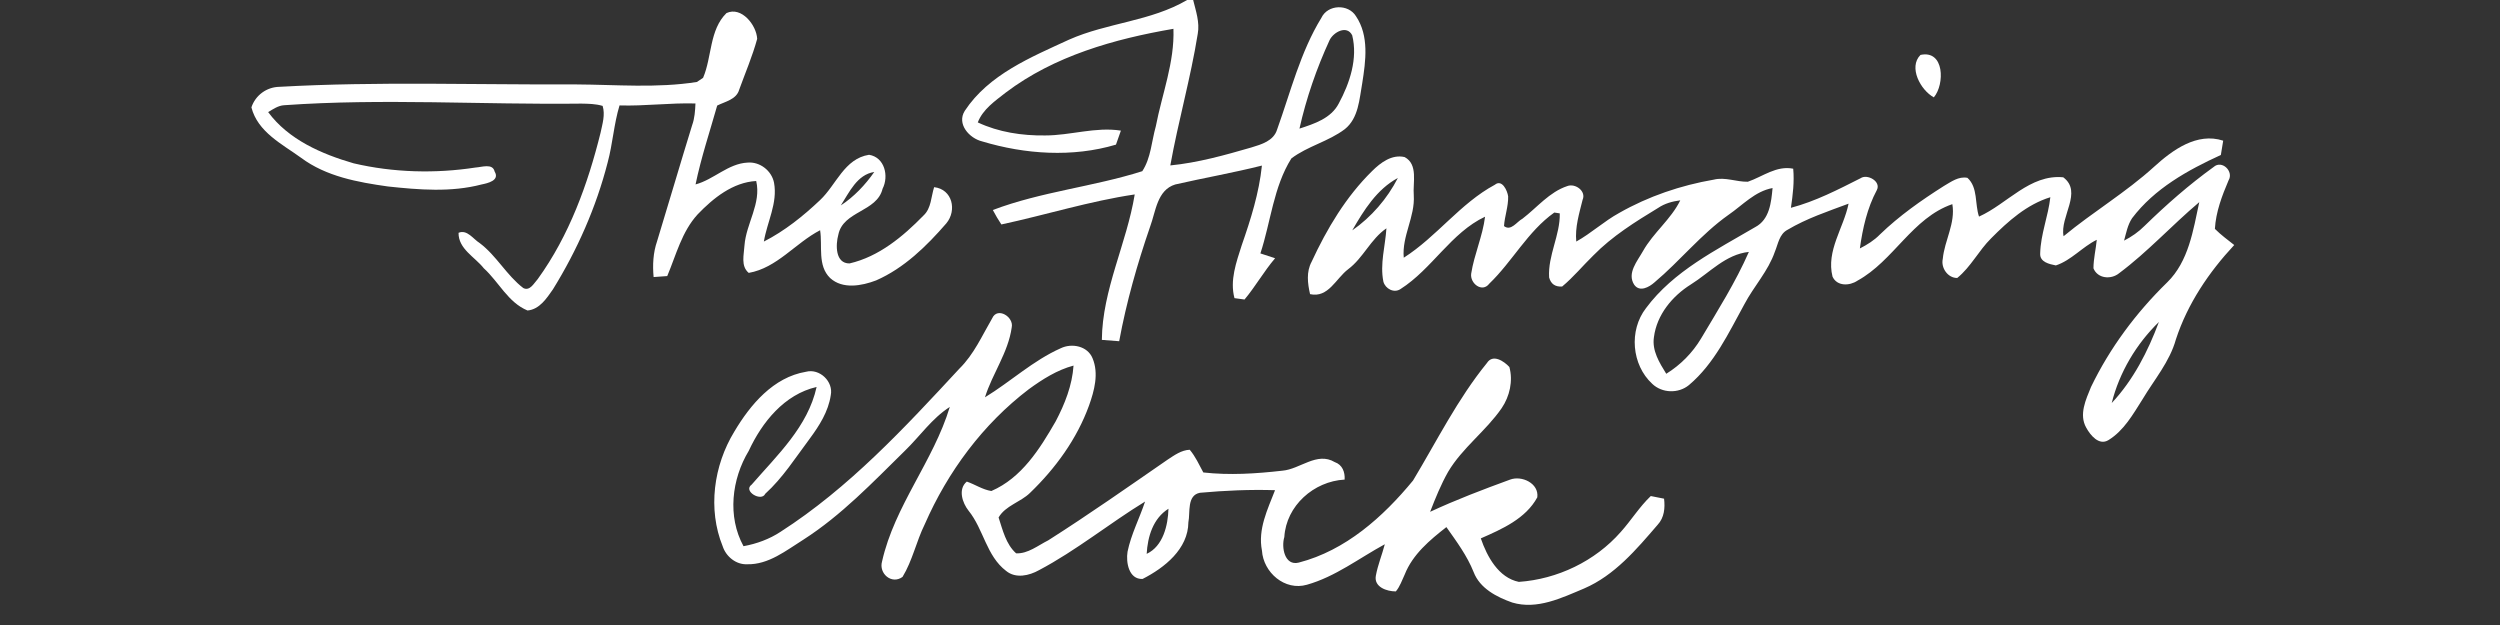 <?xml version="1.0" encoding="UTF-8" ?>
<!DOCTYPE svg PUBLIC "-//W3C//DTD SVG 1.1//EN" "http://www.w3.org/Graphics/SVG/1.1/DTD/svg11.dtd">
<svg width="512pt" height="128pt" viewBox="0 0 512 128" version="1.1" xmlns="http://www.w3.org/2000/svg">
<rect x="0" y="0" width="512" height="128" fill="#333333" stroke="none"/>
<g id="#ffffffff">
<path fill="#ffffff" opacity="1.00" d=" M 243.12 0.00 L 244.36 0.00 C 244.91 2.26 245.73 4.56 245.30 6.92 C 243.85 15.99 241.30 24.85 239.68 33.88 C 245.34 33.32 250.84 31.78 256.28 30.20 C 258.35 29.57 260.84 28.86 261.55 26.53 C 264.32 18.82 266.30 10.70 270.62 3.65 C 271.93 0.89 276.14 0.76 277.71 3.33 C 280.42 7.36 279.70 12.49 278.99 17.01 C 278.39 20.29 278.25 24.19 275.42 26.45 C 272.08 28.98 267.81 29.92 264.47 32.45 C 260.80 38.30 260.26 45.44 258.13 51.90 C 259.13 52.23 260.13 52.56 261.14 52.89 C 258.86 55.56 257.13 58.65 254.88 61.34 C 254.36 61.27 253.34 61.13 252.82 61.06 C 251.84 57.41 253.20 53.70 254.30 50.24 C 256.15 44.93 257.86 39.53 258.44 33.91 C 252.56 35.39 246.58 36.43 240.69 37.78 C 236.96 38.92 236.70 43.34 235.54 46.43 C 232.90 54.10 230.68 61.90 229.21 69.88 C 228.32 69.82 226.55 69.68 225.66 69.61 C 225.75 59.33 230.75 49.87 232.39 39.82 C 223.15 41.19 214.20 44.01 205.08 45.97 C 204.45 45.01 203.86 44.03 203.33 43.01 C 213.22 39.26 223.90 38.25 233.94 35.06 C 235.72 32.35 235.84 28.93 236.71 25.87 C 237.99 19.23 240.57 12.75 240.32 5.90 C 228.22 7.98 215.92 11.44 205.98 18.96 C 203.79 20.68 201.30 22.36 200.25 25.07 C 204.53 27.08 209.32 27.80 214.02 27.74 C 219.23 27.75 224.34 25.94 229.56 26.75 C 229.31 27.47 228.80 28.90 228.55 29.62 C 219.68 32.27 209.95 31.61 201.15 28.96 C 198.52 28.33 195.88 25.39 197.59 22.69 C 202.51 15.24 211.14 11.72 218.94 8.12 C 226.75 4.65 235.70 4.37 243.12 0.00 M 272.30 8.22 C 269.63 14.02 267.53 20.10 266.13 26.34 C 269.17 25.35 272.61 24.24 274.18 21.19 C 276.44 17.01 278.11 11.97 276.93 7.23 C 275.84 5.06 273.09 6.58 272.30 8.22 Z" />
<path fill="#ffffff" opacity="1.00" d=" M 148.78 2.68 C 151.85 1.24 154.94 5.15 155.07 7.96 C 154.10 11.51 152.64 14.91 151.39 18.36 C 150.82 20.39 148.52 20.79 146.88 21.62 C 145.36 26.99 143.58 32.30 142.45 37.77 C 146.20 36.76 149.12 33.50 153.10 33.30 C 155.62 33.08 158.03 34.95 158.52 37.41 C 159.30 41.58 157.10 45.46 156.44 49.47 C 160.70 47.30 164.50 44.25 167.96 40.97 C 171.27 37.85 172.92 32.49 177.98 31.70 C 181.19 32.21 182.08 36.07 180.75 38.66 C 179.60 43.42 172.66 43.19 171.69 48.07 C 171.12 50.14 171.04 53.98 173.99 53.95 C 179.99 52.56 184.93 48.45 189.14 44.13 C 190.74 42.65 190.68 40.27 191.31 38.33 C 195.06 38.76 196.02 43.08 193.81 45.74 C 189.76 50.41 185.16 54.92 179.42 57.43 C 176.47 58.55 172.58 59.28 170.02 56.95 C 167.38 54.40 168.47 50.39 167.96 47.15 C 162.91 49.76 159.13 54.88 153.34 55.89 C 151.66 54.49 152.37 52.14 152.47 50.26 C 152.81 45.76 155.95 41.66 154.87 37.07 C 150.09 37.33 146.07 40.58 142.88 43.90 C 139.63 47.44 138.47 52.22 136.65 56.54 C 135.96 56.59 134.56 56.69 133.86 56.74 C 133.63 54.27 133.76 51.76 134.57 49.41 C 136.99 41.49 139.31 33.54 141.75 25.64 C 142.27 24.21 142.36 22.69 142.43 21.19 C 137.24 21.04 132.07 21.75 126.88 21.59 C 125.72 25.41 125.49 29.42 124.45 33.27 C 122.10 42.44 118.22 51.21 113.24 59.26 C 111.95 61.10 110.50 63.36 108.04 63.59 C 104.05 61.95 102.15 57.73 99.08 54.94 C 97.25 52.62 93.87 50.99 93.91 47.68 C 95.66 46.93 96.92 48.97 98.24 49.78 C 101.70 52.38 103.75 56.38 107.17 58.99 C 108.53 59.69 109.39 57.95 110.14 57.14 C 116.57 48.24 120.38 37.75 123.00 27.17 C 123.37 25.38 123.98 23.51 123.42 21.69 C 122.00 21.26 120.52 21.25 119.06 21.22 C 98.77 21.47 78.45 20.11 58.17 21.55 C 56.96 21.63 55.93 22.35 54.92 22.96 C 59.07 28.59 65.89 31.56 72.43 33.45 C 80.57 35.35 89.13 35.58 97.38 34.31 C 98.62 34.25 100.90 33.38 101.30 35.13 C 102.41 36.97 99.86 37.53 98.62 37.78 C 92.36 39.42 85.82 38.87 79.46 38.19 C 73.27 37.32 66.81 36.15 61.68 32.33 C 57.79 29.51 52.78 27.05 51.49 21.99 C 52.31 19.50 54.62 17.82 57.24 17.78 C 77.47 16.65 97.75 17.38 118.00 17.29 C 126.23 17.34 134.55 18.08 142.71 16.79 C 143.03 16.57 143.67 16.15 143.99 15.94 C 145.83 11.64 145.26 6.14 148.78 2.68 M 172.20 42.07 C 174.91 40.29 177.20 37.87 179.05 35.22 C 175.52 35.76 173.94 39.38 172.20 42.07 Z" />
<path fill="#ffffff" opacity="1.00" d=" M 393.31 11.25 C 398.24 10.17 398.31 17.26 396.05 19.94 C 393.33 18.46 390.80 13.78 393.31 11.25 Z" />
<path fill="#ffffff" opacity="1.00" d=" M 441.14 34.17 C 444.91 30.74 449.92 27.05 455.31 28.81 C 455.19 29.54 454.95 31.01 454.83 31.74 C 448.04 34.85 441.25 38.61 436.65 44.69 C 435.74 46.06 435.44 47.72 435.01 49.28 C 436.55 48.49 437.99 47.49 439.22 46.25 C 443.65 41.93 448.32 37.83 453.35 34.20 C 455.03 32.69 457.53 35.09 456.41 36.94 C 455.06 40.11 453.81 43.40 453.61 46.87 C 454.82 48.09 456.22 49.11 457.57 50.18 C 452.37 55.76 448.02 62.20 445.63 69.49 C 444.35 74.10 441.18 77.76 438.78 81.79 C 436.84 84.85 434.97 88.20 431.80 90.14 C 429.86 91.32 428.09 89.11 427.26 87.59 C 425.73 84.88 427.19 81.84 428.24 79.25 C 432.10 71.25 437.48 64.03 443.84 57.83 C 448.24 53.53 449.17 47.14 450.41 41.40 C 444.82 46.11 439.86 51.58 433.99 55.96 C 432.36 57.30 429.59 57.08 428.74 54.95 C 428.75 52.98 429.23 51.06 429.42 49.11 C 426.45 50.57 424.21 53.31 421.04 54.36 C 419.70 54.09 417.71 53.68 417.83 51.89 C 417.92 47.98 419.48 44.27 419.91 40.39 C 415.12 41.86 411.25 45.31 407.79 48.80 C 405.24 51.32 403.63 54.67 400.84 56.93 C 398.89 56.94 397.47 54.84 397.88 53.02 C 398.24 49.21 400.51 45.73 399.84 41.81 C 391.63 44.63 387.81 53.43 380.41 57.48 C 378.80 58.57 376.22 58.67 375.30 56.65 C 373.97 51.34 377.58 46.70 378.59 41.71 C 374.35 43.29 369.99 44.74 366.09 47.06 C 364.39 47.94 364.16 49.98 363.49 51.56 C 362.13 55.52 359.19 58.63 357.26 62.29 C 354.03 68.15 351.12 74.46 345.90 78.86 C 343.74 80.64 340.39 80.54 338.37 78.60 C 334.16 74.71 333.57 67.67 337.09 63.12 C 342.74 55.50 351.49 51.21 359.47 46.51 C 362.41 44.97 362.75 41.44 363.02 38.51 C 359.40 39.18 356.90 42.01 354.00 44.00 C 348.38 47.97 344.08 53.43 338.84 57.83 C 337.74 58.81 335.81 59.89 334.69 58.32 C 333.15 55.96 335.35 53.45 336.48 51.43 C 338.60 47.65 342.21 44.93 344.12 41.03 C 342.51 41.23 340.94 41.67 339.59 42.58 C 334.90 45.43 330.18 48.37 326.32 52.31 C 324.16 54.41 322.25 56.75 319.93 58.68 C 318.51 58.78 317.62 58.16 317.26 56.82 C 316.98 52.32 319.55 48.12 319.44 43.70 L 318.32 43.53 C 312.87 47.40 309.75 53.54 305.01 58.09 C 303.55 60.03 301.01 58.03 301.30 56.03 C 301.92 52.08 303.65 48.37 304.14 44.38 C 297.20 47.64 293.26 55.11 286.82 59.20 C 285.49 60.10 283.71 59.13 283.32 57.69 C 282.58 54.05 283.71 50.40 283.94 46.76 C 280.70 48.97 279.22 52.81 276.10 55.14 C 273.60 57.03 272.03 61.08 268.30 60.24 C 267.80 58.04 267.50 55.69 268.62 53.61 C 271.75 46.84 275.66 40.28 281.02 35.02 C 282.75 33.30 285.07 31.56 287.67 32.17 C 290.48 33.67 289.32 37.41 289.54 39.99 C 289.83 44.42 287.08 48.35 287.49 52.78 C 294.24 48.48 299.05 41.66 306.14 37.84 C 307.63 36.63 308.71 39.05 308.87 40.22 C 308.92 42.28 308.16 44.25 308.02 46.30 C 309.45 47.42 310.65 45.39 311.80 44.79 C 314.80 42.50 317.31 39.32 320.98 38.11 C 322.59 37.48 324.92 39.13 324.11 40.94 C 323.42 43.74 322.54 46.54 322.82 49.47 C 325.91 47.75 328.52 45.30 331.63 43.60 C 337.60 40.20 344.22 37.96 350.98 36.79 C 353.32 36.21 355.61 37.27 357.96 37.22 C 361.02 36.17 363.81 33.86 367.25 34.55 C 367.50 37.24 367.17 39.91 366.78 42.56 C 371.81 41.23 376.44 38.83 381.05 36.50 C 382.39 35.56 385.30 37.13 384.38 38.92 C 382.39 42.64 381.48 46.73 380.90 50.88 C 382.40 50.12 383.85 49.22 385.03 48.00 C 388.98 44.19 393.48 41.02 398.11 38.09 C 399.58 37.24 401.11 36.07 402.93 36.42 C 405.12 38.40 404.42 41.77 405.30 44.36 C 411.06 41.78 415.72 35.65 422.55 36.31 C 426.60 39.31 421.81 44.39 422.62 48.38 C 428.62 43.41 435.37 39.42 441.14 34.17 M 276.94 47.18 C 280.85 44.46 284.11 40.69 286.28 36.45 C 281.98 38.75 279.30 43.08 276.94 47.18 M 346.28 58.26 C 342.48 60.64 339.32 64.46 338.73 69.02 C 338.29 71.80 339.85 74.29 341.25 76.55 C 344.15 74.75 346.62 72.27 348.37 69.34 C 351.82 63.53 355.45 57.79 358.17 51.59 C 353.39 52.10 350.14 55.85 346.28 58.26 M 432.48 82.54 C 436.89 77.85 439.91 71.94 442.14 65.94 C 437.50 70.46 434.06 76.25 432.48 82.54 Z" />
<path fill="#ffffff" opacity="1.00" d=" M 203.21 65.17 C 204.27 62.79 207.68 64.91 207.20 67.06 C 206.48 72.21 203.25 76.49 201.72 81.37 C 206.97 78.17 211.57 73.84 217.24 71.32 C 219.52 70.22 222.72 70.86 223.75 73.36 C 225.07 76.49 224.12 80.01 223.03 83.06 C 220.55 89.90 216.16 95.93 210.94 100.95 C 208.99 102.86 205.92 103.54 204.51 105.98 C 205.35 108.53 206.01 111.46 208.10 113.32 C 210.51 113.44 212.59 111.70 214.68 110.66 C 222.99 105.38 231.05 99.71 239.15 94.12 C 240.53 93.22 241.95 92.18 243.66 92.11 C 244.83 93.50 245.58 95.17 246.44 96.76 C 251.81 97.36 257.25 97.01 262.60 96.40 C 266.25 96.11 269.69 92.45 273.36 94.64 C 274.92 95.18 275.48 96.69 275.38 98.22 C 269.07 98.56 263.41 103.57 263.03 109.99 C 262.39 112.05 263.07 115.95 265.98 115.22 C 275.57 112.74 283.24 105.88 289.39 98.41 C 294.27 90.30 298.52 81.72 304.52 74.35 C 305.73 72.43 308.01 73.96 309.12 75.16 C 309.90 78.01 309.19 81.15 307.55 83.58 C 304.32 88.27 299.51 91.69 296.58 96.62 C 295.10 99.23 293.97 102.03 292.89 104.82 C 298.22 102.34 303.72 100.25 309.25 98.23 C 311.64 97.32 315.21 98.98 314.84 101.85 C 312.48 106.22 307.61 108.36 303.27 110.26 C 304.54 113.97 306.89 118.32 311.06 119.17 C 318.96 118.62 326.67 114.93 331.92 108.96 C 334.06 106.58 335.75 103.81 338.08 101.59 C 338.76 101.73 340.12 101.99 340.80 102.13 C 341.03 104.02 340.85 106.01 339.49 107.47 C 335.16 112.50 330.68 117.83 324.43 120.52 C 319.83 122.45 314.79 124.92 309.71 123.40 C 306.53 122.28 303.07 120.50 301.80 117.16 C 300.46 113.80 298.29 110.88 296.22 107.95 C 292.83 110.60 289.32 113.53 287.69 117.65 C 287.13 118.83 286.72 120.11 285.87 121.12 C 284.04 121.13 281.36 120.24 281.77 117.93 C 282.17 115.72 283.04 113.63 283.61 111.46 C 278.36 114.31 273.48 118.11 267.67 119.75 C 263.13 121.07 258.74 117.24 258.45 112.77 C 257.58 108.40 259.60 104.33 261.13 100.39 C 256.01 100.23 250.86 100.46 245.75 100.92 C 243.03 101.44 243.79 104.95 243.38 106.96 C 243.34 112.45 238.47 116.29 234.00 118.57 C 231.17 118.69 230.57 115.15 230.92 112.99 C 231.65 109.42 233.37 106.16 234.51 102.72 C 227.16 107.22 220.44 112.73 212.81 116.76 C 210.78 117.90 208.03 118.54 206.06 116.93 C 202.01 113.86 201.45 108.41 198.37 104.60 C 197.09 103.00 196.15 100.16 198.00 98.63 C 199.70 99.21 201.23 100.28 203.03 100.56 C 209.24 97.88 212.97 91.91 216.21 86.28 C 218.08 82.73 219.59 78.90 219.86 74.87 C 216.48 75.78 213.49 77.68 210.69 79.72 C 201.31 86.86 194.10 96.60 189.39 107.37 C 187.66 110.87 186.88 114.81 184.84 118.15 C 182.60 119.79 179.92 117.43 180.65 114.97 C 183.20 103.59 191.16 94.45 194.52 83.34 C 190.86 85.68 188.40 89.34 185.32 92.32 C 178.75 98.77 172.34 105.52 164.54 110.52 C 161.00 112.73 157.41 115.67 153.01 115.56 C 150.74 115.66 148.70 113.99 148.01 111.89 C 144.91 104.27 146.15 95.34 150.39 88.39 C 153.67 82.87 158.38 77.26 165.06 76.14 C 167.85 75.40 170.72 78.14 170.14 80.95 C 169.65 84.27 167.80 87.18 165.84 89.83 C 162.94 93.70 160.33 97.85 156.72 101.13 C 155.95 102.85 152.08 100.56 153.94 99.25 C 159.18 93.21 165.45 87.39 167.24 79.25 C 160.63 80.78 156.07 86.46 153.34 92.34 C 149.84 98.14 148.94 105.78 152.27 111.86 C 154.96 111.37 157.57 110.42 159.86 108.91 C 173.86 99.92 185.26 87.62 196.48 75.50 C 199.47 72.57 201.14 68.71 203.21 65.17 M 234.84 113.43 C 238.20 111.87 239.21 107.58 239.30 104.19 C 236.14 106.18 235.04 109.90 234.84 113.43 Z" />
</g>
</svg>

